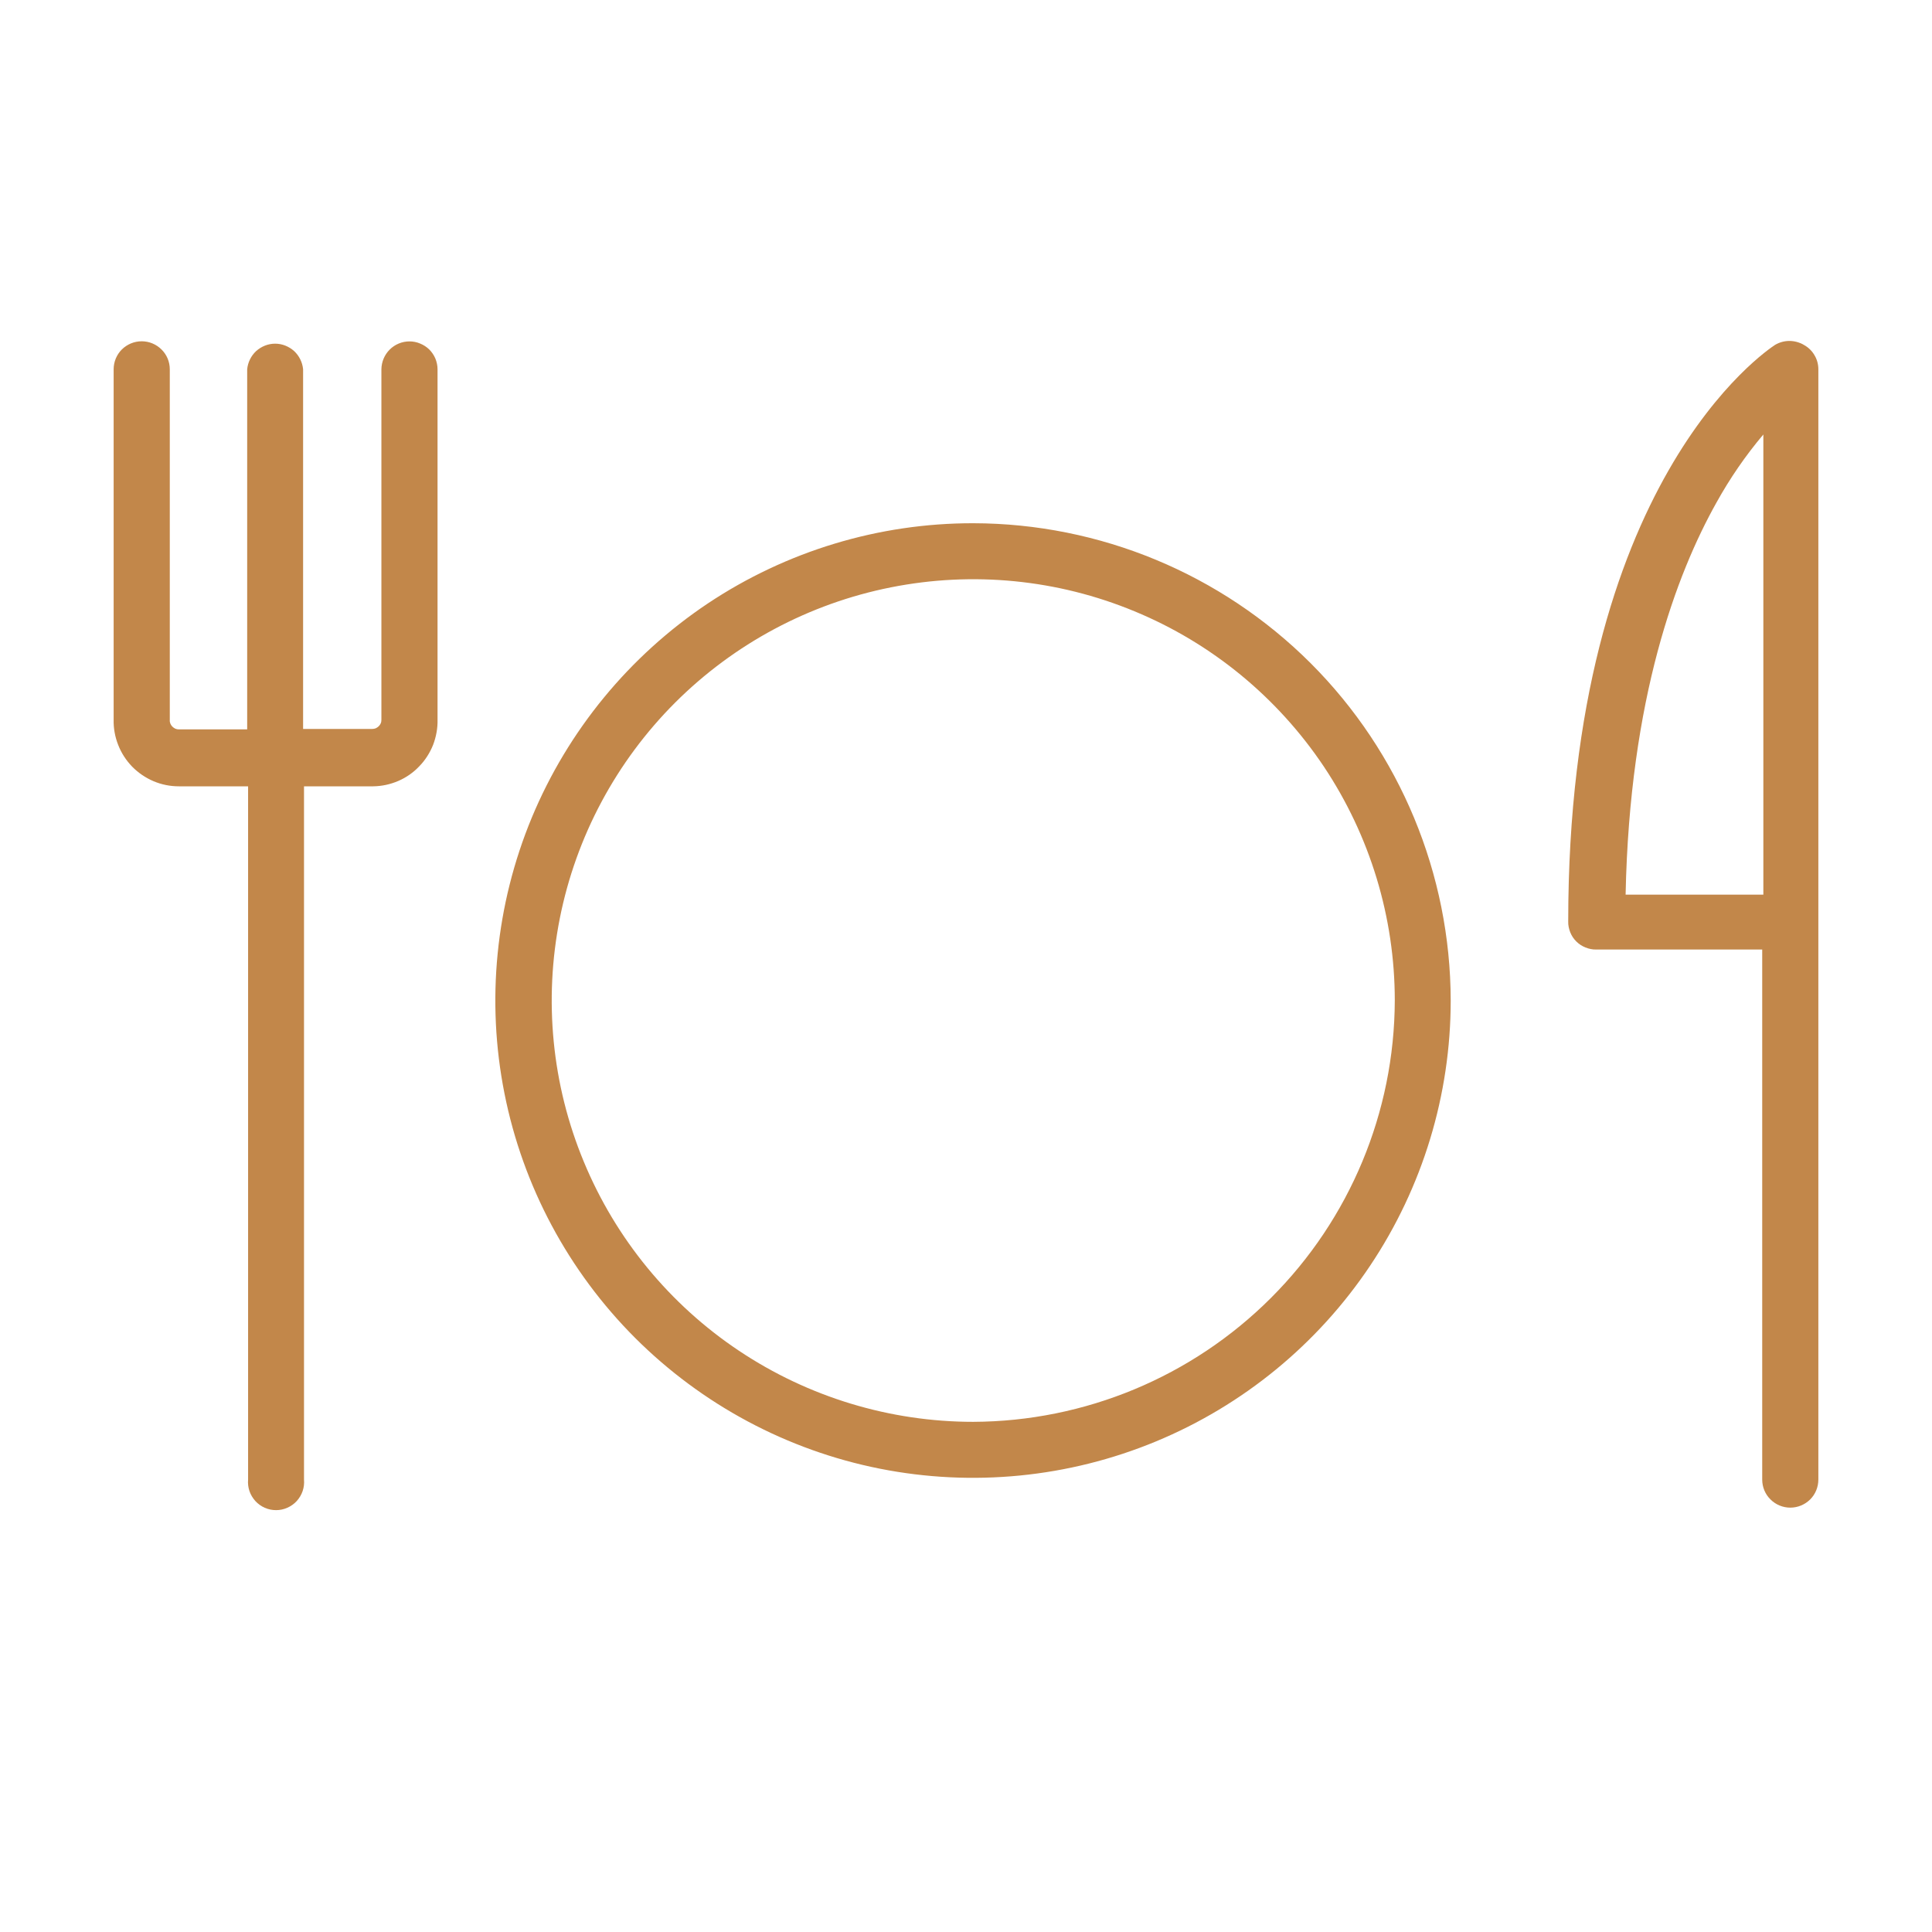 <svg width="17" height="17" viewBox="0 0 17 17" fill="none" xmlns="http://www.w3.org/2000/svg">
<path d="M8.564 4.604C7.732 4.603 6.92 4.849 6.228 5.31C5.537 5.772 4.998 6.428 4.679 7.195C4.361 7.962 4.277 8.807 4.439 9.622C4.601 10.437 5.001 11.185 5.589 11.773C6.177 12.36 6.926 12.761 7.741 12.923C8.556 13.085 9.402 13.002 10.17 12.684C10.938 12.366 11.594 11.828 12.056 11.137C12.518 10.447 12.765 9.634 12.765 8.804C12.763 7.691 12.32 6.623 11.533 5.836C10.745 5.049 9.678 4.606 8.564 4.604ZM8.564 12.511C7.83 12.511 7.113 12.293 6.503 11.886C5.893 11.479 5.417 10.899 5.137 10.222C4.856 9.545 4.783 8.8 4.926 8.08C5.069 7.361 5.422 6.701 5.941 6.182C6.46 5.664 7.12 5.311 7.84 5.168C8.56 5.025 9.305 5.098 9.983 5.379C10.661 5.659 11.24 6.135 11.648 6.744C12.055 7.354 12.273 8.07 12.273 8.804C12.27 9.786 11.878 10.727 11.183 11.421C10.488 12.116 9.546 12.507 8.564 12.511Z" fill="#C2874A"/>
<path d="M15.871 3.034C15.833 3.012 15.789 3 15.745 3C15.701 3 15.658 3.012 15.62 3.034C15.546 3.083 13.799 4.241 13.799 8.109C13.798 8.141 13.805 8.173 13.817 8.204C13.829 8.234 13.847 8.261 13.87 8.284C13.893 8.307 13.921 8.325 13.951 8.337C13.981 8.349 14.013 8.356 14.045 8.355H15.506V13.019C15.506 13.085 15.532 13.148 15.579 13.194C15.625 13.24 15.688 13.266 15.753 13.266C15.819 13.266 15.881 13.24 15.928 13.194C15.974 13.148 16 13.085 16 13.019V3.249C16 3.205 15.988 3.161 15.965 3.124C15.943 3.086 15.91 3.055 15.871 3.034ZM14.304 7.872C14.339 6.142 14.754 5.046 15.103 4.423C15.221 4.21 15.359 4.009 15.516 3.823V7.872H14.304Z" fill="#C2874A"/>
<path d="M3.603 3.004C3.538 3.004 3.475 3.03 3.429 3.076C3.383 3.122 3.357 3.184 3.356 3.249V6.332C3.356 6.342 3.355 6.353 3.351 6.363C3.347 6.373 3.341 6.382 3.333 6.39C3.326 6.397 3.317 6.403 3.307 6.408C3.297 6.412 3.287 6.414 3.276 6.414H2.667V3.249C2.661 3.188 2.633 3.131 2.588 3.089C2.542 3.048 2.483 3.024 2.421 3.024C2.359 3.024 2.3 3.048 2.254 3.089C2.209 3.131 2.181 3.188 2.175 3.249V6.418H1.574C1.563 6.418 1.553 6.416 1.543 6.412C1.533 6.407 1.524 6.401 1.517 6.394C1.509 6.386 1.503 6.377 1.499 6.367C1.495 6.357 1.493 6.346 1.494 6.336V3.249C1.494 3.184 1.468 3.121 1.421 3.075C1.375 3.029 1.312 3.003 1.247 3.003C1.181 3.003 1.119 3.029 1.072 3.075C1.026 3.121 1 3.184 1 3.249V6.332C0.998 6.408 1.012 6.484 1.04 6.555C1.068 6.627 1.11 6.691 1.163 6.746C1.217 6.801 1.281 6.844 1.351 6.874C1.422 6.904 1.497 6.919 1.574 6.919H2.183V13.019C2.18 13.053 2.184 13.088 2.195 13.12C2.206 13.153 2.224 13.182 2.247 13.208C2.27 13.233 2.298 13.253 2.329 13.267C2.361 13.281 2.395 13.288 2.429 13.288C2.463 13.288 2.497 13.281 2.528 13.267C2.56 13.253 2.588 13.233 2.611 13.208C2.634 13.182 2.652 13.153 2.663 13.12C2.674 13.088 2.678 13.053 2.675 13.019V6.919H3.284C3.36 6.918 3.434 6.902 3.504 6.872C3.574 6.842 3.637 6.798 3.689 6.743C3.742 6.689 3.783 6.624 3.811 6.554C3.838 6.483 3.852 6.407 3.85 6.332V3.249C3.85 3.217 3.843 3.185 3.831 3.155C3.818 3.125 3.8 3.098 3.777 3.075C3.754 3.053 3.727 3.035 3.697 3.023C3.667 3.01 3.635 3.004 3.603 3.004Z" fill="#C2874A"/>
</svg>
